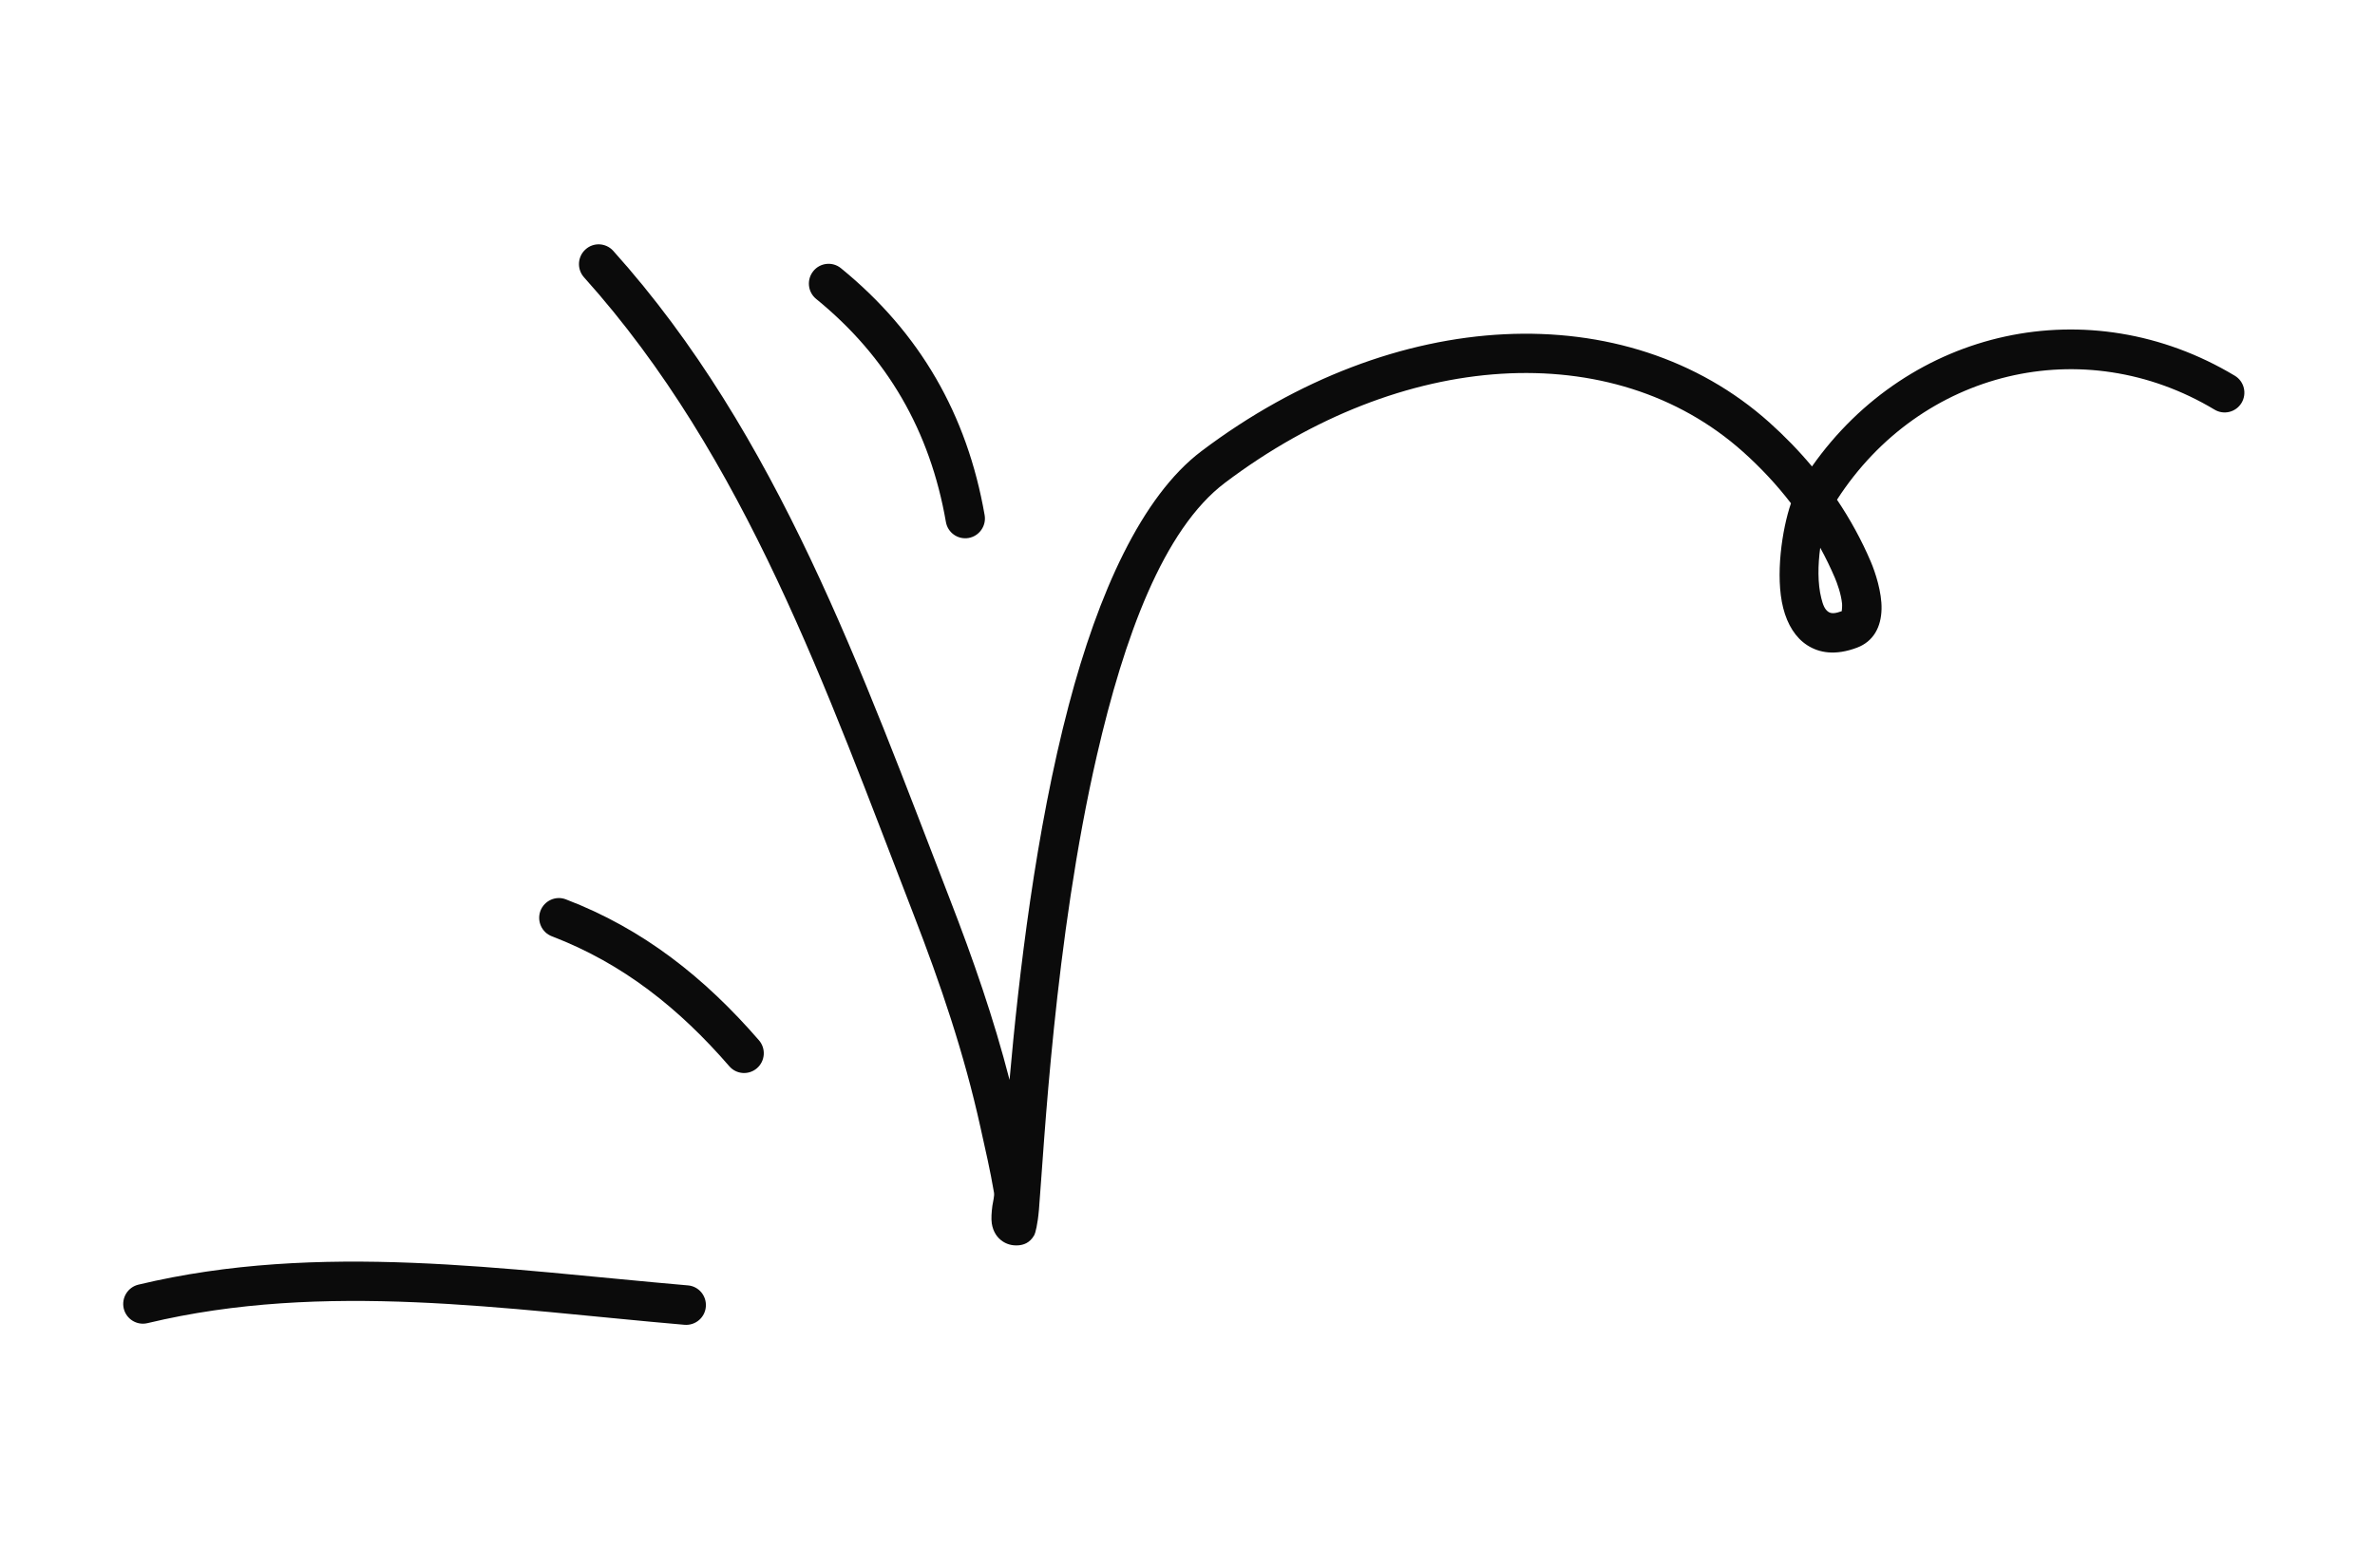 <svg width="162" height="107" viewBox="0 0 162 107" fill="none" xmlns="http://www.w3.org/2000/svg">
<g id="Highlight_10">
<g id="Group">
<path id="Vector" fill-rule="evenodd" clip-rule="evenodd" d="M46.693 90.391C34.502 89.343 22.143 87.38 10.056 90.279C9.336 90.449 8.614 90.005 8.44 89.28C8.272 88.556 8.714 87.829 9.435 87.653C21.804 84.688 34.452 86.628 46.925 87.702C47.663 87.762 48.211 88.42 48.145 89.162C48.084 89.904 47.431 90.451 46.693 90.391Z" fill="#0B0B0B"/>
<path id="Vector_2" fill-rule="evenodd" clip-rule="evenodd" d="M49.747 72.751C46.345 68.824 42.499 65.739 37.643 63.884C36.95 63.619 36.604 62.84 36.865 62.144C37.13 61.448 37.908 61.098 38.596 61.362C43.877 63.378 48.068 66.709 51.766 70.976C52.255 71.537 52.198 72.39 51.637 72.88C51.081 73.369 50.23 73.312 49.747 72.751Z" fill="#0B0B0B"/>
<g id="Group_2">
<path id="Vector_3" fill-rule="evenodd" clip-rule="evenodd" d="M64.52 35.612C63.445 29.427 60.541 24.361 55.67 20.396C55.096 19.928 55.007 19.078 55.475 18.5C55.939 17.921 56.785 17.831 57.359 18.298C62.749 22.688 65.971 28.296 67.162 35.144C67.291 35.877 66.799 36.577 66.072 36.706C65.34 36.835 64.645 36.345 64.52 35.612Z" fill="#0B0B0B"/>
</g>
<path id="Vector_4" fill-rule="evenodd" clip-rule="evenodd" d="M125.303 34.095C126.202 35.434 126.984 36.856 127.617 38.347C127.9 39.012 128.371 40.409 128.341 41.559C128.314 42.785 127.79 43.764 126.675 44.187C125.194 44.747 124.083 44.549 123.268 44.021C122.482 43.514 121.922 42.625 121.633 41.484C121.08 39.305 121.551 36.119 122.163 34.339C121.187 33.071 120.091 31.899 118.898 30.832C110.011 22.888 95.579 23.861 83.554 32.942C79.345 36.121 76.676 43.48 74.821 51.533C71.93 64.072 71.21 78.354 70.868 82.524C70.781 83.553 70.618 84.152 70.551 84.268C70.234 84.838 69.775 84.945 69.459 84.97C69.003 85.001 68.655 84.876 68.384 84.694C68.017 84.445 67.738 84.047 67.65 83.471C67.604 83.153 67.631 82.721 67.692 82.263C67.738 81.947 67.84 81.606 67.801 81.371C67.547 79.865 67.203 78.385 66.872 76.895C65.769 71.888 64.152 67.132 62.301 62.355C56.419 47.176 50.873 31.213 39.838 18.924C39.343 18.373 39.383 17.519 39.935 17.02C40.481 16.52 41.329 16.562 41.829 17.115C53.085 29.646 58.8 45.893 64.799 61.372C66.374 65.435 67.782 69.486 68.862 73.679C69.494 66.542 70.641 56.693 72.9 48.116C74.908 40.488 77.856 33.877 81.947 30.785C95.12 20.837 110.949 20.113 120.68 28.815C121.721 29.746 122.7 30.752 123.596 31.825C130.232 22.394 142.51 19.676 152.436 25.635C153.074 26.016 153.279 26.844 152.901 27.484C152.518 28.123 151.696 28.333 151.058 27.951C142.113 22.582 131 25.264 125.303 34.095ZM124.159 37.372C124.523 38.033 124.852 38.713 125.153 39.412C125.311 39.787 125.577 40.503 125.648 41.183C125.662 41.342 125.641 41.586 125.628 41.699C125.24 41.84 124.943 41.896 124.722 41.752C124.445 41.574 124.333 41.214 124.232 40.815C123.975 39.812 123.999 38.524 124.159 37.372Z" fill="#0B0B0B"/>
</g>
</g>
</svg>
